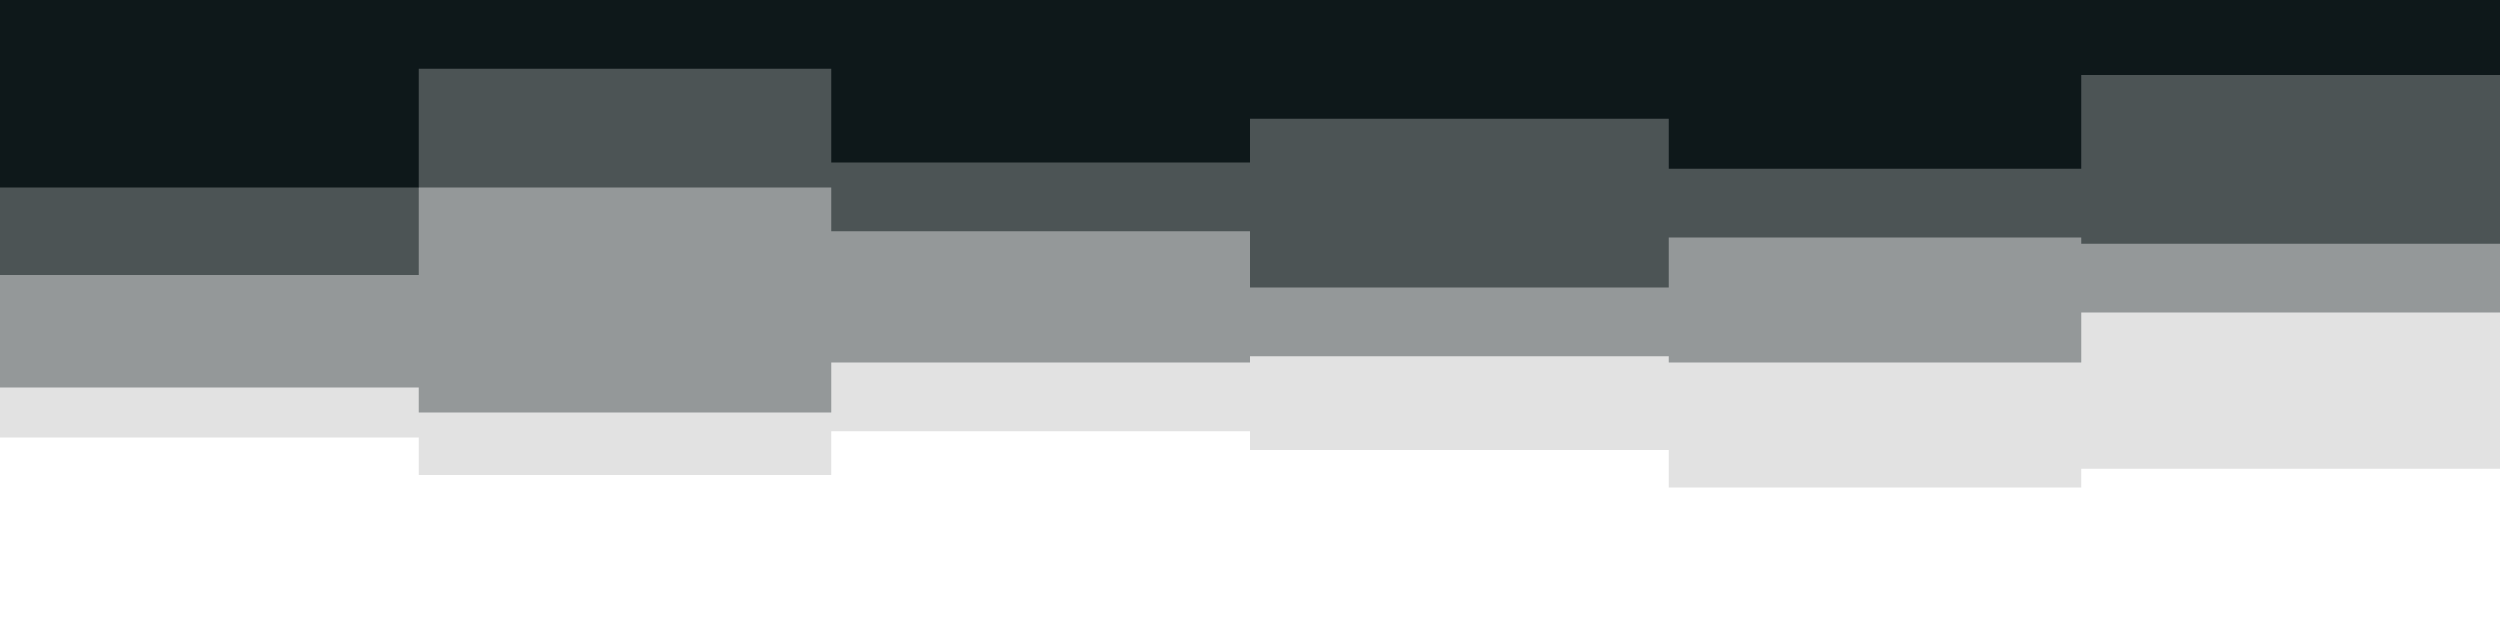 <svg id="visual" viewBox="0 0 400 100" width="400" height="100" xmlns="http://www.w3.org/2000/svg" xmlns:xlink="http://www.w3.org/1999/xlink" version="1.1"><rect x="0" y="0" width="400" height="100" fill="#fff"></rect><path d="M0 70L67 70L67 76L133 76L133 69L200 69L200 72L267 72L267 78L333 78L333 75L400 75L400 88L400 0L400 0L333 0L333 0L267 0L267 0L200 0L200 0L133 0L133 0L67 0L67 0L0 0Z" fill="#e2e2e2"></path><path d="M0 62L67 62L67 66L133 66L133 58L200 58L200 57L267 57L267 58L333 58L333 50L400 50L400 54L400 0L400 0L333 0L333 0L267 0L267 0L200 0L200 0L133 0L133 0L67 0L67 0L0 0Z" fill="#949899"></path><path d="M0 44L67 44L67 30L133 30L133 37L200 37L200 46L267 46L267 38L333 38L333 39L400 39L400 26L400 0L400 0L333 0L333 0L267 0L267 0L200 0L200 0L133 0L133 0L67 0L67 0L0 0Z" fill="#4c5455"></path><path d="M0 30L67 30L67 11L133 11L133 26L200 26L200 19L267 19L267 27L333 27L333 12L400 12L400 13L400 0L400 0L333 0L333 0L267 0L267 0L200 0L200 0L133 0L133 0L67 0L67 0L0 0Z" fill="#0e181a"></path></svg>